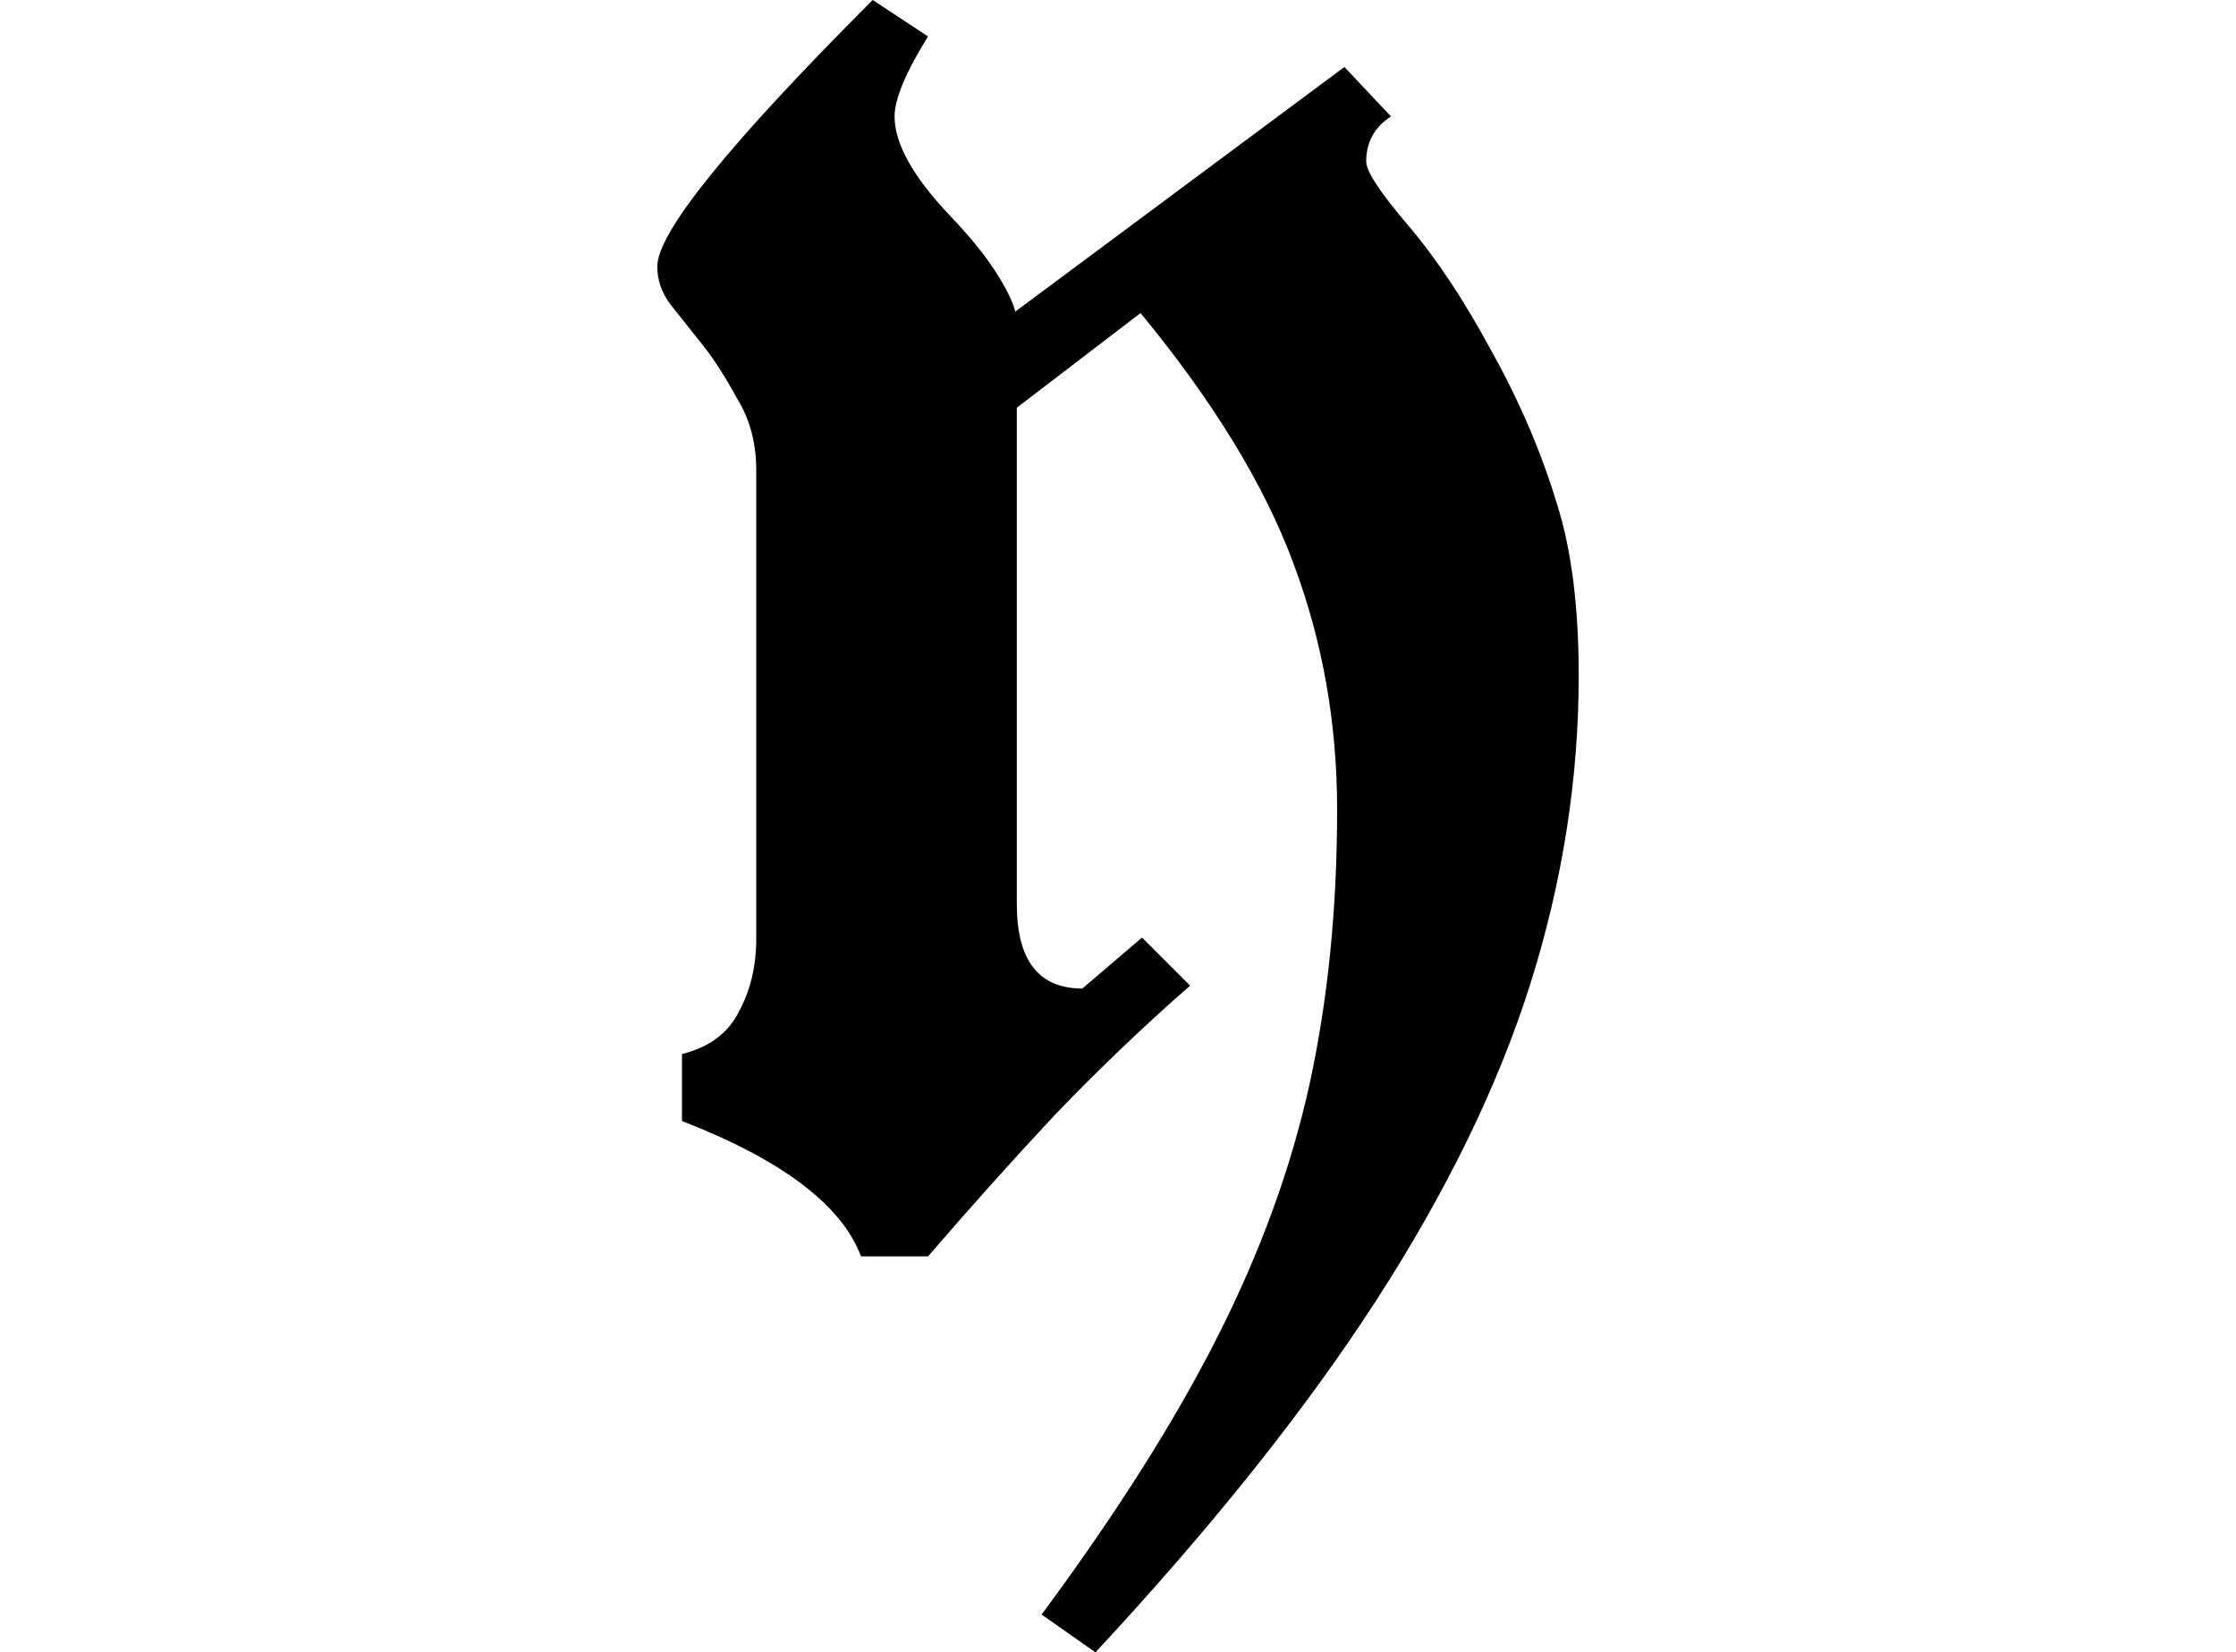 <svg height="17.734" viewBox="0 0 24 17.734" width="24" xmlns="http://www.w3.org/2000/svg">
<path d="M5.422,-4.797 L4.844,-4.391 Q6.047,-2.766 6.734,-1.406 Q7.422,-0.047 7.719,1.297 Q8.016,2.656 8.016,4.25 Q8.016,5.641 7.547,6.891 Q7.078,8.156 5.906,9.578 L4.578,8.562 L4.578,3.234 Q4.578,2.328 5.281,2.328 L5.922,2.875 L6.438,2.359 Q5.688,1.703 4.984,0.969 Q4.297,0.234 3.625,-0.547 L2.906,-0.547 Q2.594,0.281 0.984,0.906 L0.984,1.625 Q1.422,1.734 1.594,2.078 Q1.781,2.422 1.781,2.859 L1.781,7.891 Q1.781,8.328 1.578,8.656 Q1.391,9 1.219,9.219 L0.859,9.672 Q0.719,9.859 0.719,10.078 Q0.719,10.625 3.031,12.938 L3.625,12.547 Q3.266,11.969 3.266,11.688 Q3.266,11.25 3.859,10.625 Q4.172,10.297 4.344,10.031 Q4.516,9.766 4.562,9.594 L8.094,12.219 L8.594,11.688 Q8.328,11.516 8.328,11.203 Q8.328,11.047 8.781,10.516 Q9.234,9.984 9.672,9.172 Q10.125,8.359 10.375,7.531 Q10.609,6.797 10.609,5.688 Q10.609,4.031 10.094,2.391 Q9.578,0.75 8.438,-1.016 Q7.297,-2.781 5.422,-4.797 Z" transform="translate(6.336, 12.938) scale(1, -1)"/>
</svg>